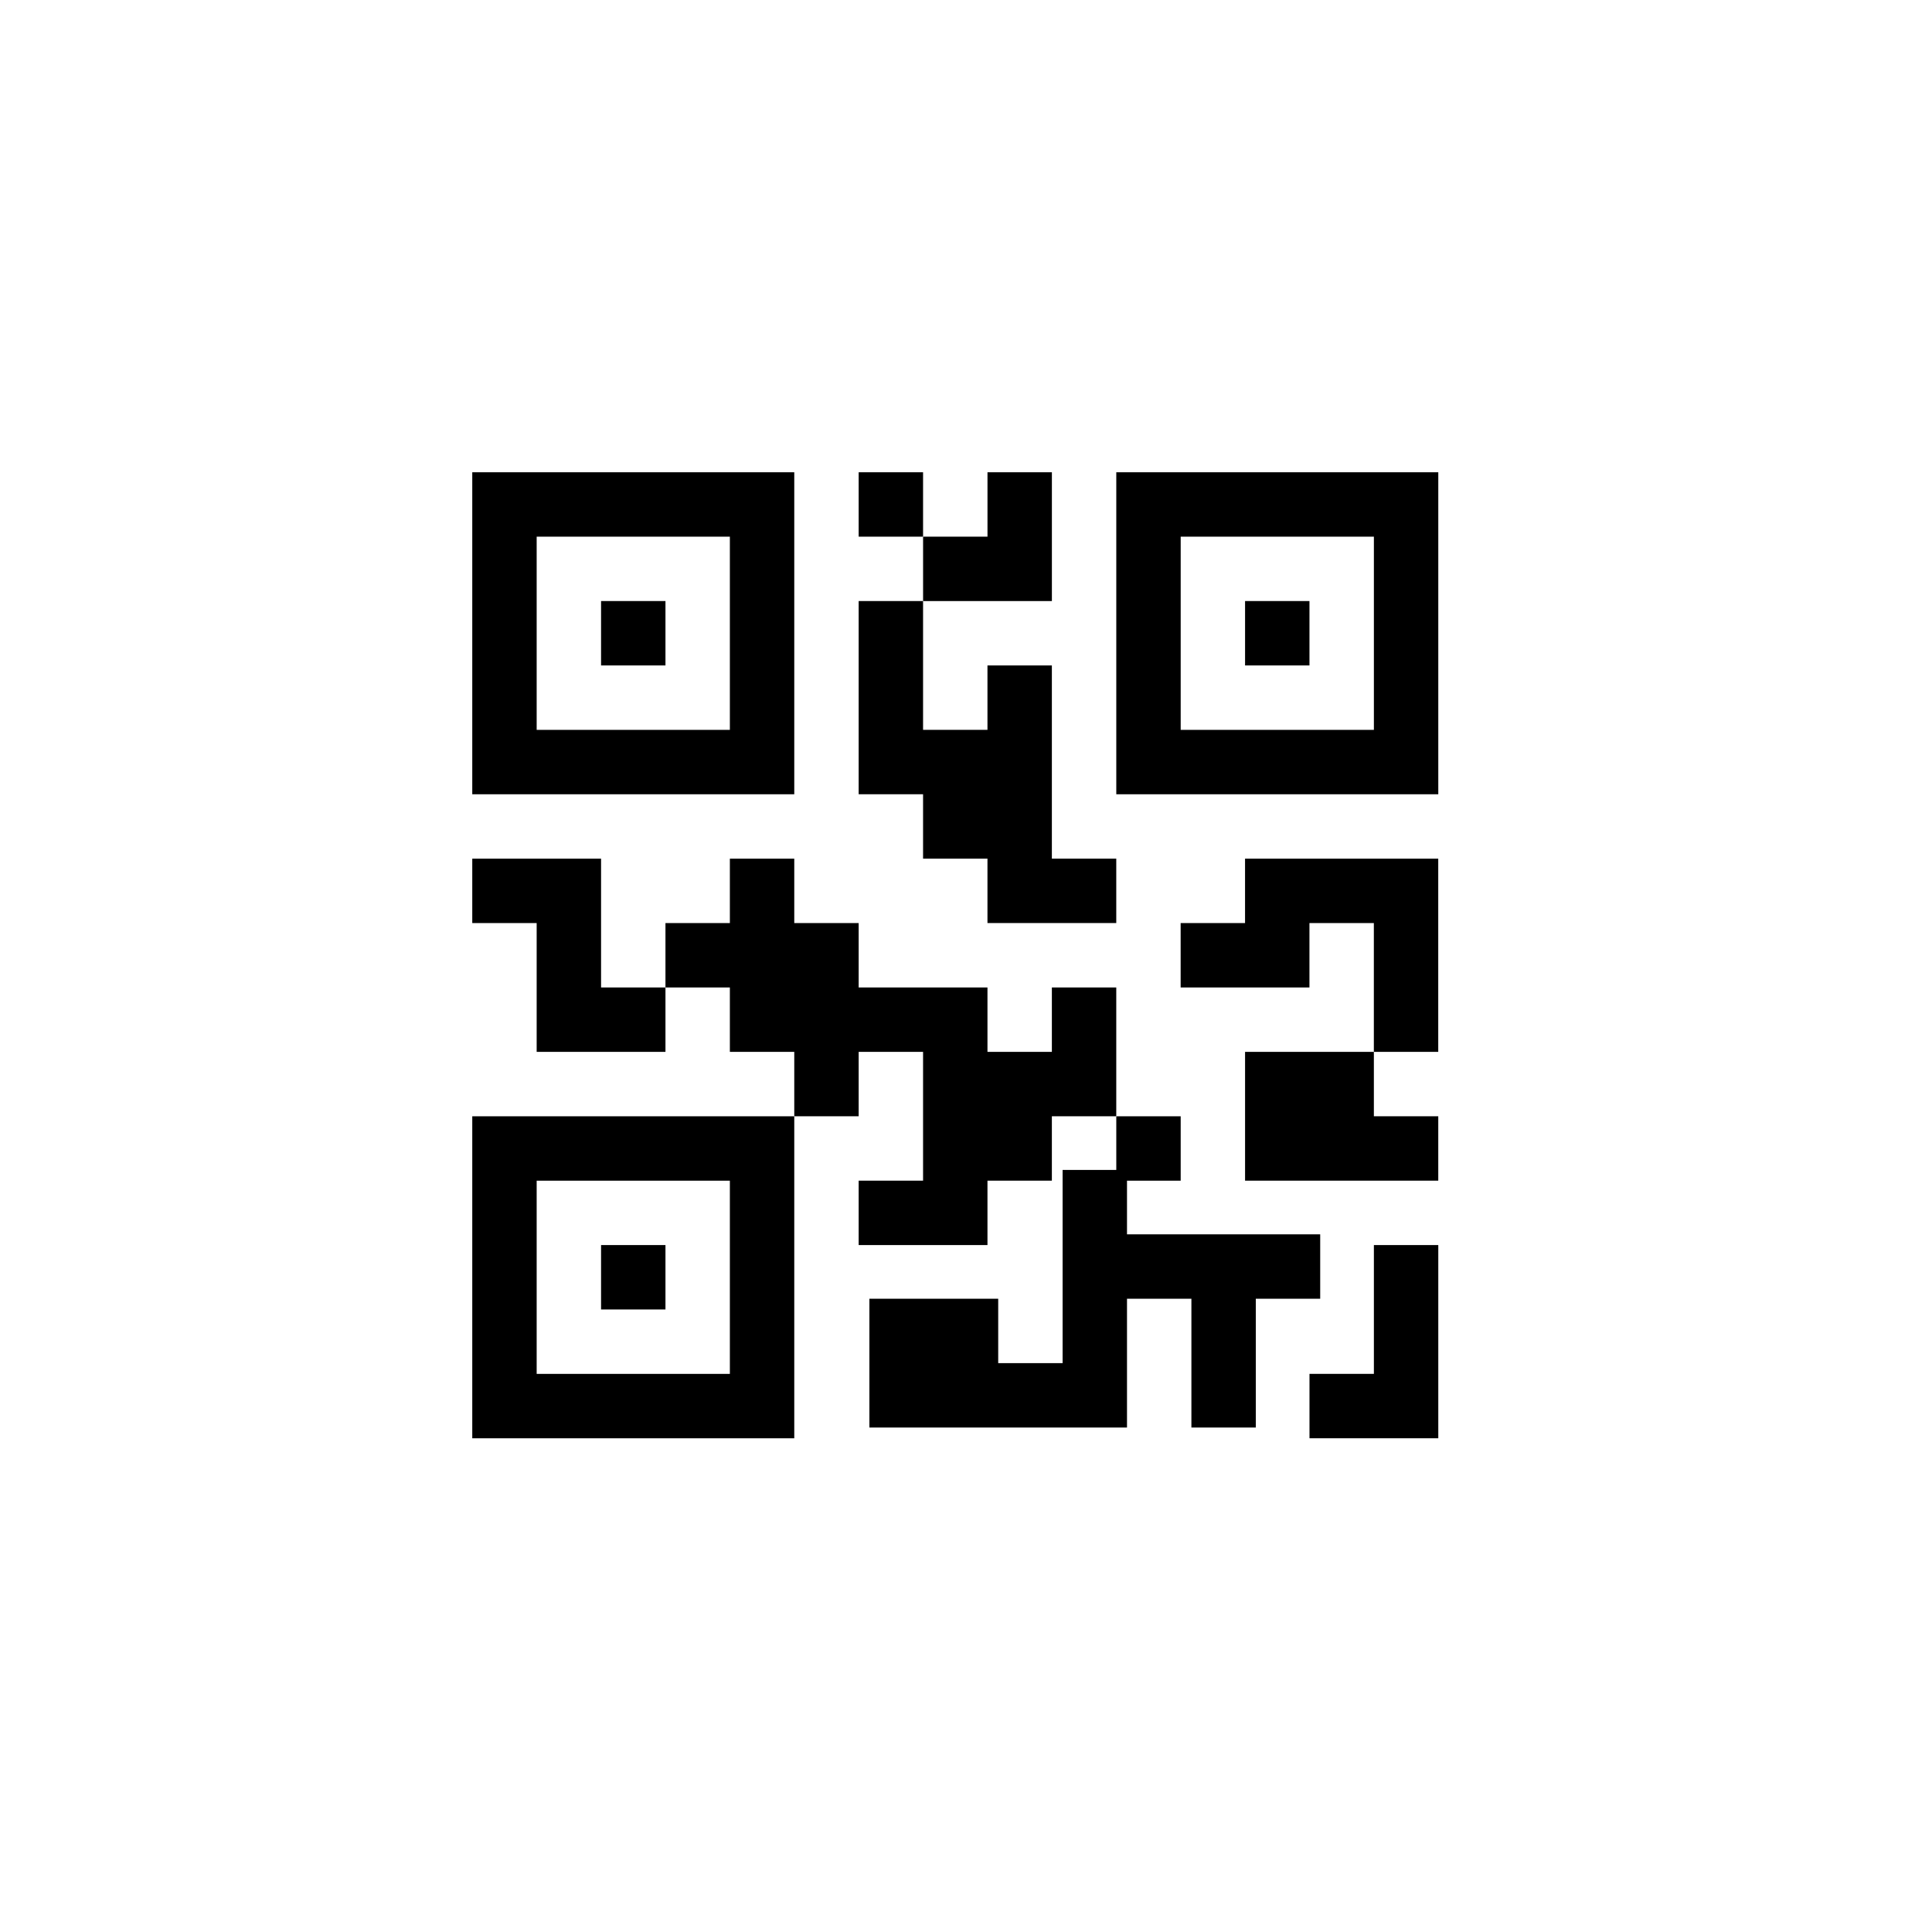 <svg width="90" height="90" viewBox="0 0 90 90" fill="none" xmlns="http://www.w3.org/2000/svg">
<path d="M43 22H40V25H43V22Z" fill="black"/>
<path d="M46.001 22V25H43.001V28H46.001H49.001V25V22H46.001Z" fill="black"/>
<path d="M31 27.999H28V30.999H31V27.999Z" fill="black"/>
<path d="M61 27.999H58V30.999H61V27.999Z" fill="black"/>
<path d="M34 22H22V37H37V22H34ZM34 28V34H25V25H34V28Z" fill="black"/>
<path d="M64.001 22H52.001V37H67.001V22H64.001ZM64.001 28V34H55.001V25H64.001V28Z" fill="black"/>
<path d="M49 39.999V36.999V33.999V30.999H46V33.999H43V30.999V27.999H40V30.999V33.999V36.999H43V39.999H46V42.999H49H52V39.999H49Z" fill="black"/>
<path d="M28 46V43V40H25H22V43H25V46V49H28H31V46H28Z" fill="black"/>
<path d="M57.999 43V40H60.999H63.999H66.999V43V46V49H63.999V46V43H60.999V46H57.999H54.999V43H57.999Z" fill="black"/>
<path d="M55.001 52.001H52.001V55.001H55.001V52.001Z" fill="black"/>
<path d="M61 49H64V52H67V55H64H61H58V52V49H61Z" fill="black"/>
<path d="M49 46V49H46V46H43H40V43H37V40H34V43H31V46H34V49H37V52H40V49H43V52V55H40V58H43H46V55H49V52H52V49V46H49Z" fill="black"/>
<path d="M31 58H28V61H31V58Z" fill="black"/>
<path d="M34 52.001H22V67.001H37V52.001H34ZM34 58.001V64.001H25V55.001H34V58.001Z" fill="black"/>
<path d="M58.5 57.5H55.5H52.5V54.5H49.5V57.5V60.5V63.5H46.5V60.5H43.5H40.5V63.5V66.5H43.5H46.5H49.5H52.5V63.5V60.5H55.5V63.5V66.5H58.5V63.5V60.5H61.5V57.5H58.5Z" fill="black"/>
<path d="M64.001 67H61.001V64H64.001V61V58H67.001V61V64V67H64.001Z" fill="black"/>
</svg>
